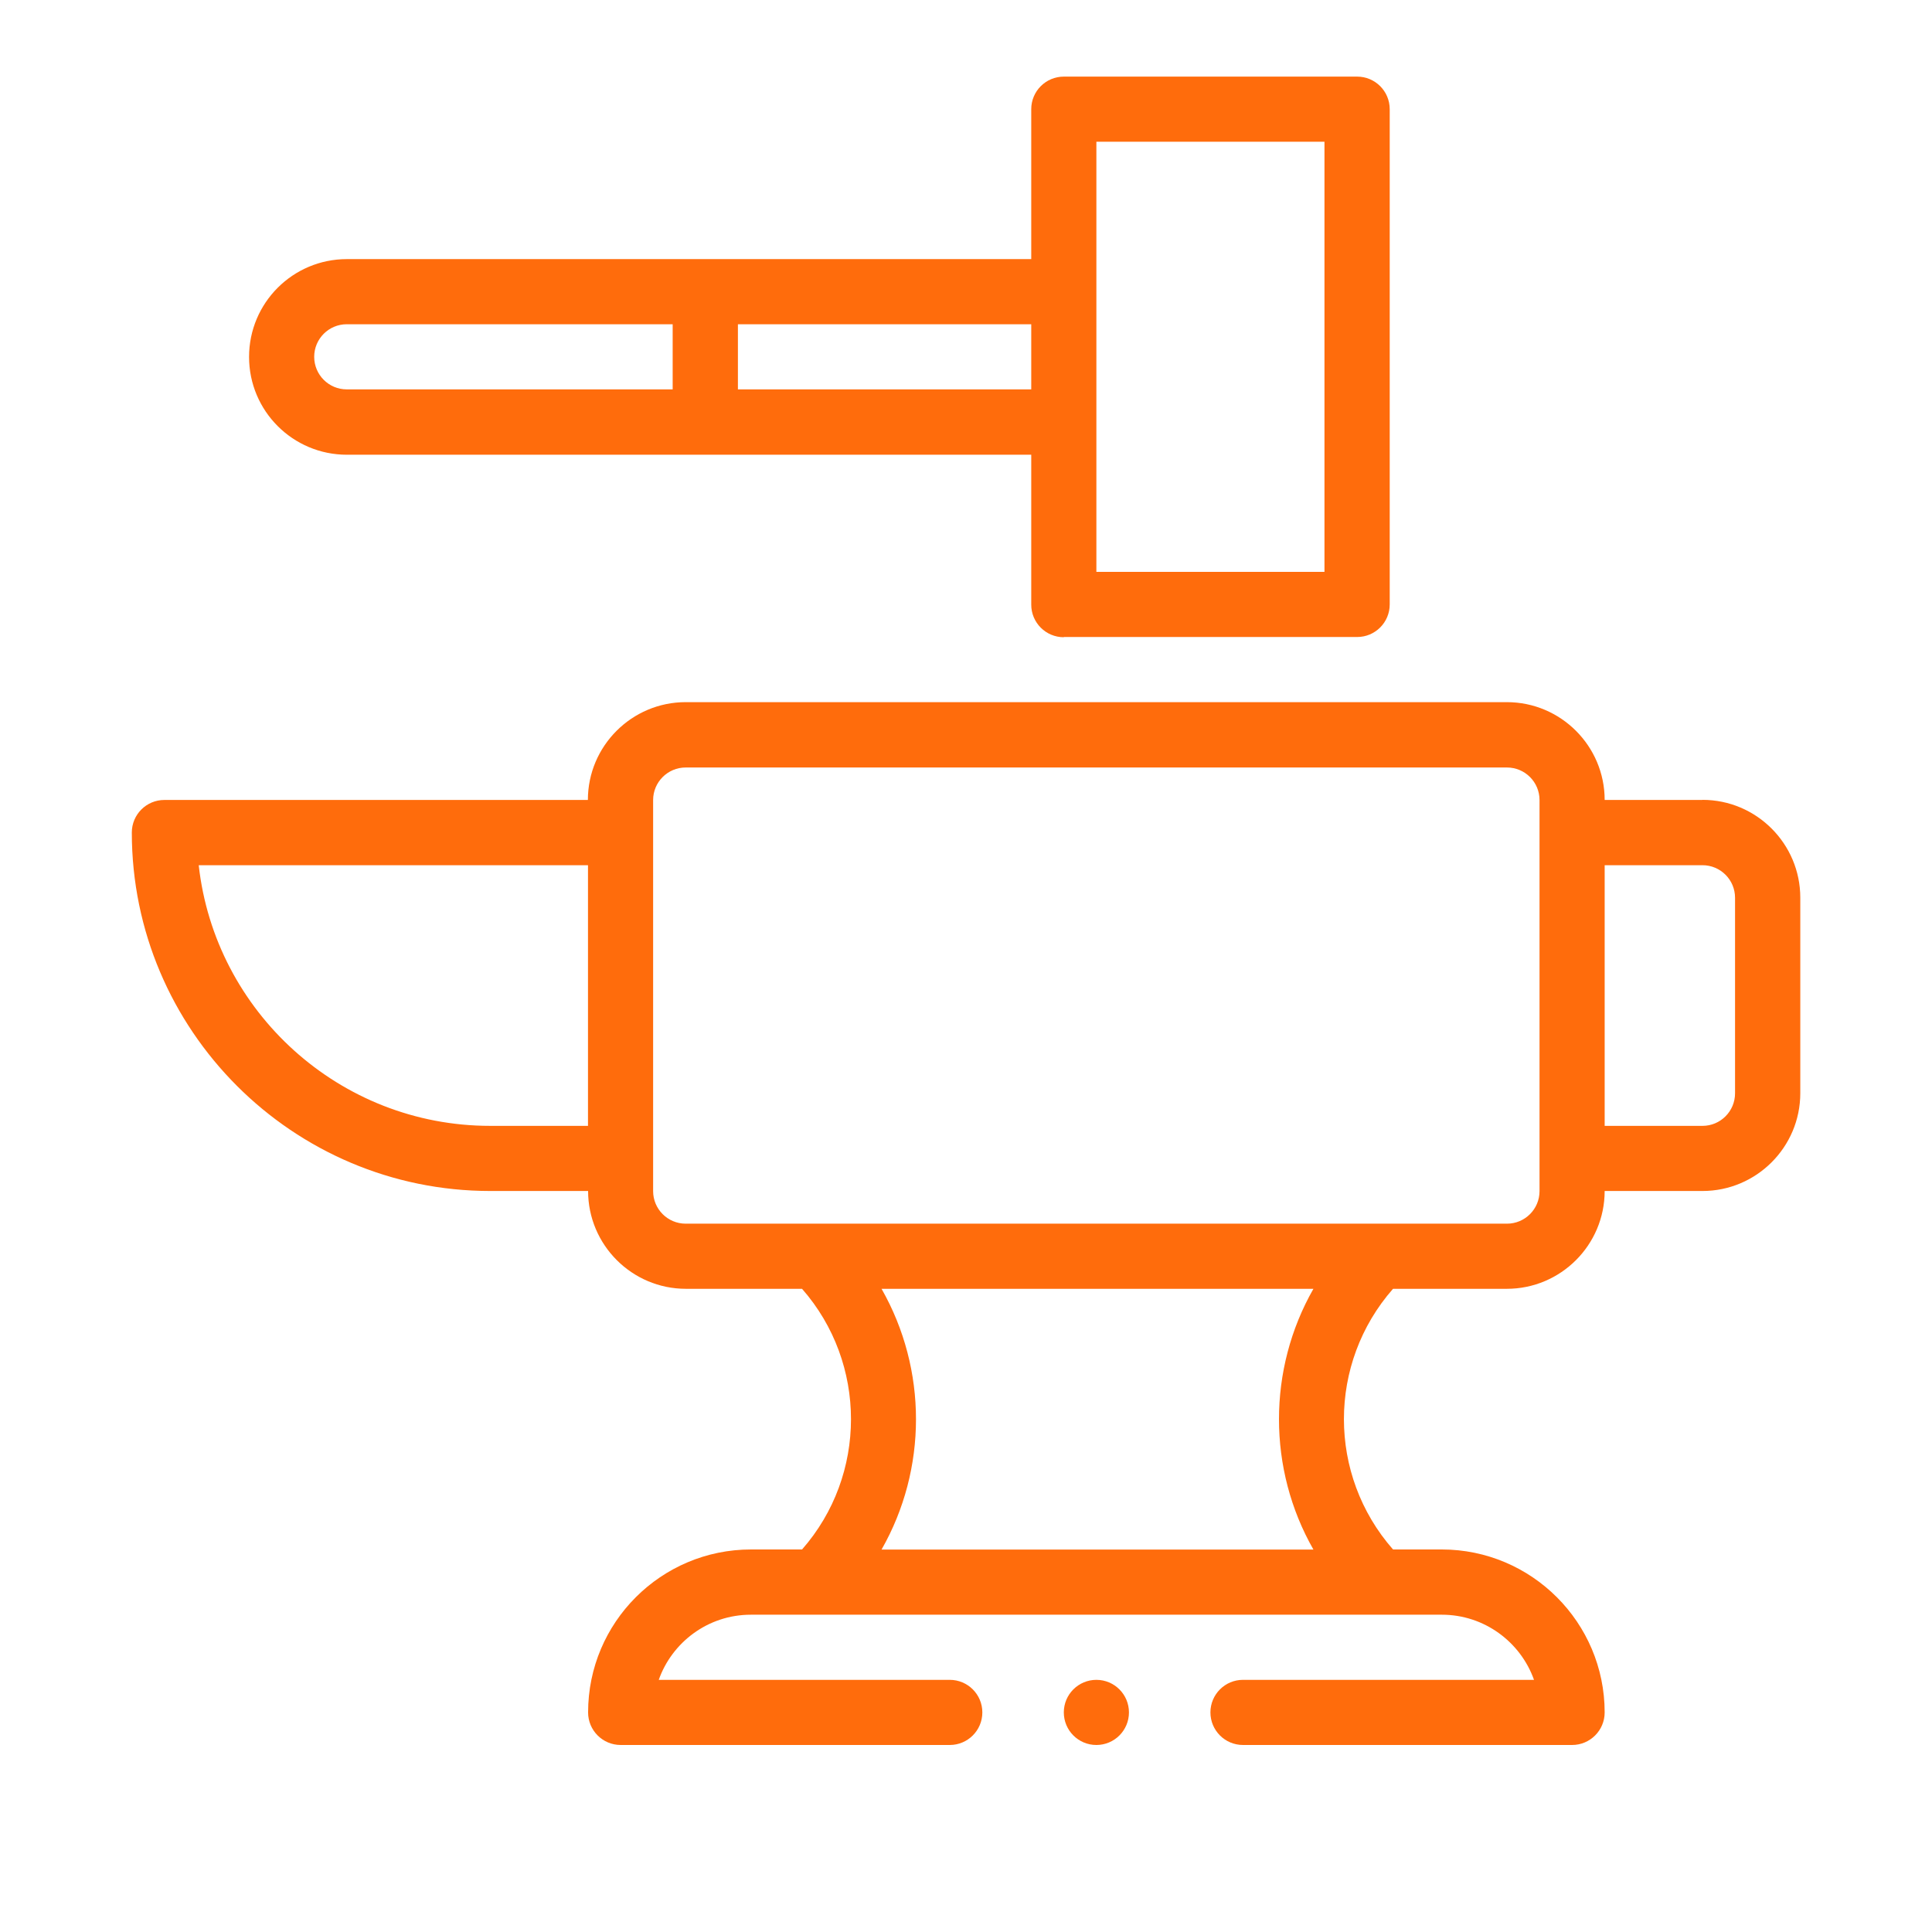 <?xml version="1.0" encoding="UTF-8"?>
<svg id="Layer_2" data-name="Layer 2" xmlns="http://www.w3.org/2000/svg" viewBox="0 0 175 175">
  <defs>
    <style>
      .cls-1 {
        fill: #fff;
      }

      .cls-1, .cls-2 {
        stroke-width: 0px;
      }

      .cls-2 {
        fill: #ff6c0c;
      }
    </style>
  </defs>
  <g id="Layer_1-2" data-name="Layer 1">
    <g>
      <rect class="cls-1" width="175" height="175"/>
      <g>
        <path class="cls-2" d="M157.16,99.03c0,1.63-1.32,2.95-2.95,2.95h-8.86v-23.61h8.86c1.63,0,2.95,1.32,2.95,2.95v17.71h0ZM139.45,107.89c0,1.63-1.32,2.95-2.95,2.95H62.11c-1.63,0-2.95-1.32-2.95-2.95v-35.42c0-1.63,1.32-2.95,2.95-2.95h74.39c1.63,0,2.95,1.32,2.95,2.95v35.42h0ZM118.97,140.36h-39.12c4.16-7.29,4.16-16.32,0-23.62h39.12c-4.16,7.29-4.16,16.33,0,23.62h0ZM44.4,101.98c-13.65,0-24.93-10.35-26.4-23.61h35.26v23.61h-8.86ZM154.21,72.46h-8.86c0-4.88-3.97-8.86-8.86-8.86H62.11c-4.88,0-8.86,3.97-8.86,8.86H14.89c-1.63,0-2.95,1.32-2.95,2.95,0,17.9,14.57,32.47,32.47,32.47h8.86c0,4.88,3.97,8.86,8.86,8.86h10.52c5.91,6.74,5.91,16.88,0,23.61h-4.62c-8.15,0-14.76,6.61-14.76,14.76,0,1.63,1.32,2.95,2.95,2.95h29.81c1.63,0,2.95-1.32,2.95-2.95s-1.32-2.95-2.95-2.95h-26.36c1.19-3.37,4.43-5.9,8.35-5.9h62.58c3.85,0,7.13,2.47,8.35,5.9h-26.36c-1.63,0-2.95,1.32-2.95,2.95s1.32,2.95,2.95,2.95h29.81c1.63,0,2.95-1.32,2.95-2.95,0-8.14-6.62-14.76-14.76-14.76h-4.41c-5.93-6.75-5.93-16.86,0-23.61h10.31c4.88,0,8.86-3.97,8.86-8.86h8.86c4.88,0,8.86-3.97,8.86-8.86v-17.71c0-4.88-3.97-8.86-8.86-8.86h0Z"/>
        <path class="cls-2" d="M66.84,35.27v-5.9h26.57v5.9h-26.57ZM28.46,32.32c0-1.63,1.32-2.95,2.95-2.95h29.52v5.9h-29.52c-1.63,0-2.95-1.32-2.95-2.95h0ZM99.31,12.84h20.66v38.96h-20.66V12.84h0ZM96.36,57.7h26.57c1.63,0,2.95-1.32,2.95-2.95V9.89c0-1.63-1.32-2.95-2.95-2.95h-26.57c-1.63,0-2.95,1.32-2.95,2.95v13.58H31.42c-4.89,0-8.86,3.96-8.86,8.86s3.97,8.86,8.86,8.86h61.99v13.58c0,1.63,1.32,2.95,2.95,2.95h0Z"/>
        <path class="cls-2" d="M99.31,152.16c1.63,0,2.95,1.32,2.95,2.95s-1.32,2.95-2.95,2.95-2.95-1.32-2.95-2.95,1.32-2.95,2.95-2.95h0Z"/>
      </g>
    </g>
  </g>
</svg>